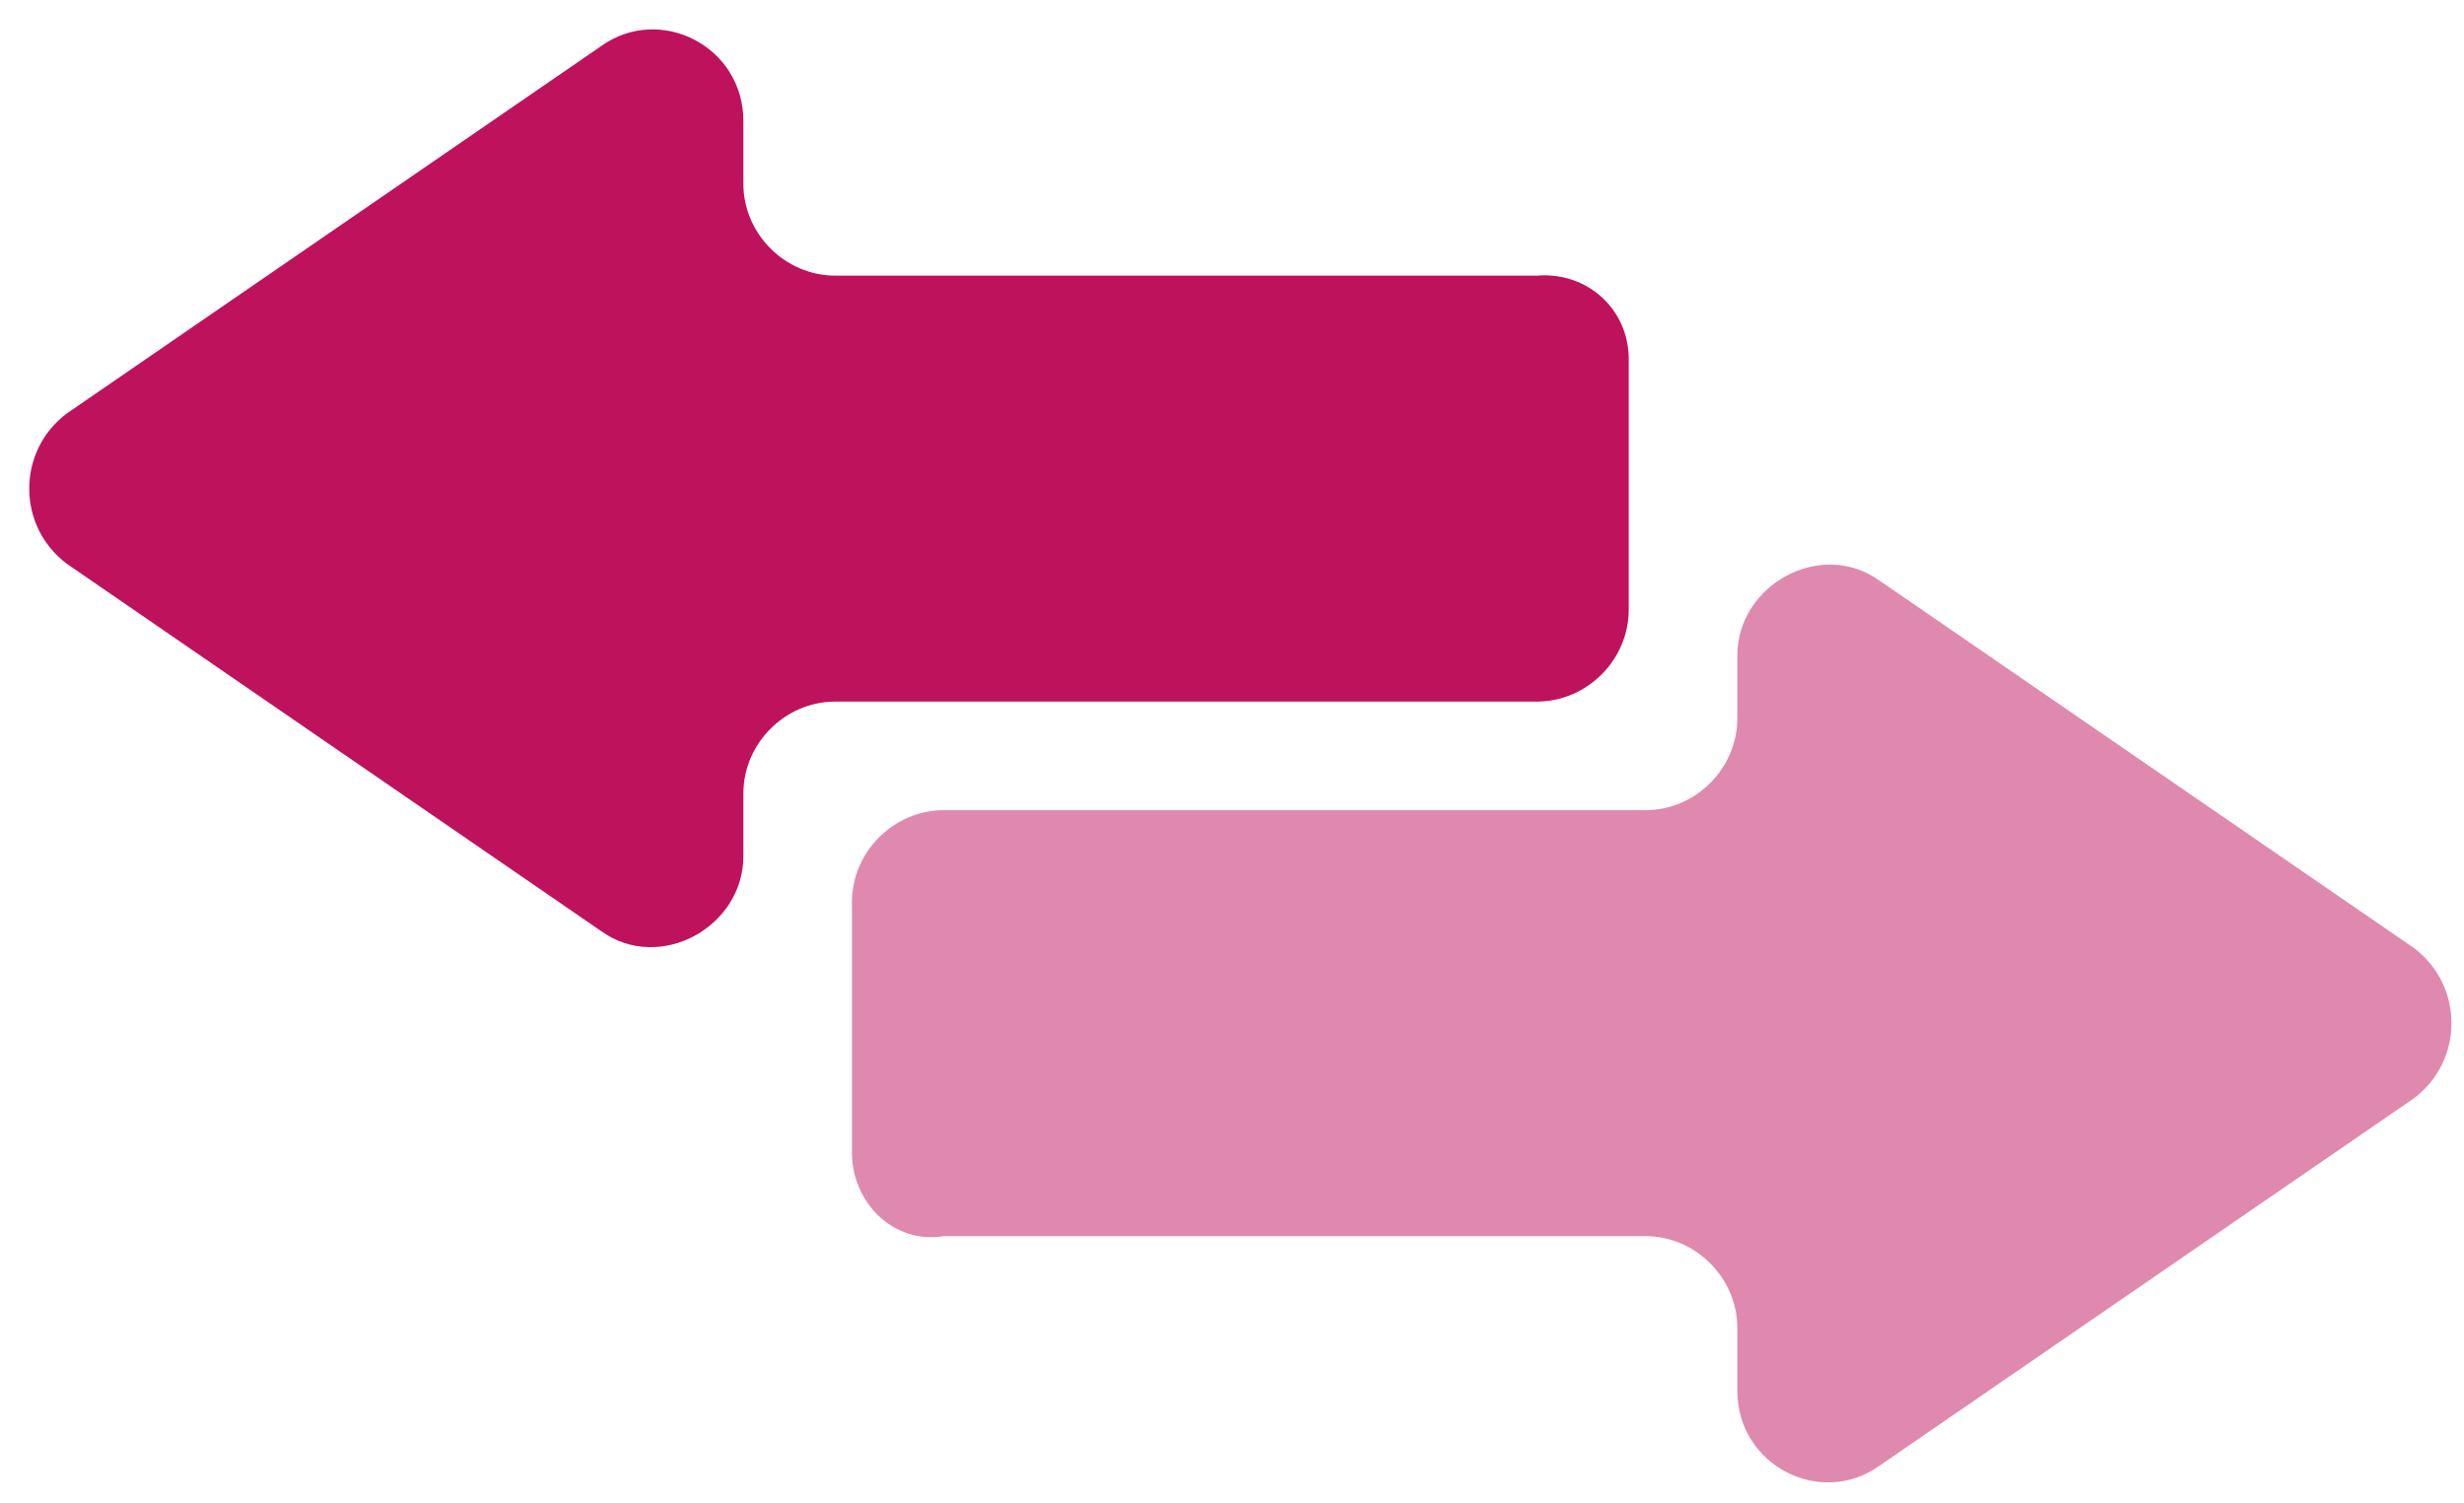 <svg width="59" height="36" viewBox="0 0 59 36" fill="none" xmlns="http://www.w3.org/2000/svg">
<path d="M39 8.6V14.6C39 15.8 38 16.8 36.8 16.8H20C18.8 16.8 17.8 17.8 17.8 19V20.5C17.8 22.2 15.8 23.3 14.4 22.3L1.6 13.5C0.4 12.6 0.4 10.8 1.6 9.9L14.4 1.1C15.8 0.1 17.8 1.1 17.8 2.9V4.4C17.8 5.6 18.8 6.6 20 6.6H36.8C38 6.5 39 7.4 39 8.6Z" fill="#BF125D"/>
<path d="M20.4 27.6V21.6C20.4 20.4 21.4 19.4 22.6 19.4H39.4C40.6 19.4 41.6 18.4 41.6 17.2V15.7C41.6 14 43.6 12.9 45 13.9L57.8 22.7C59 23.6 59 25.4 57.8 26.3L45 35.1C43.6 36.1 41.6 35.1 41.6 33.3V31.8C41.6 30.6 40.6 29.6 39.4 29.6H22.6C21.4 29.8 20.4 28.8 20.4 27.6Z" fill="#DF89AE"/>
</svg>
